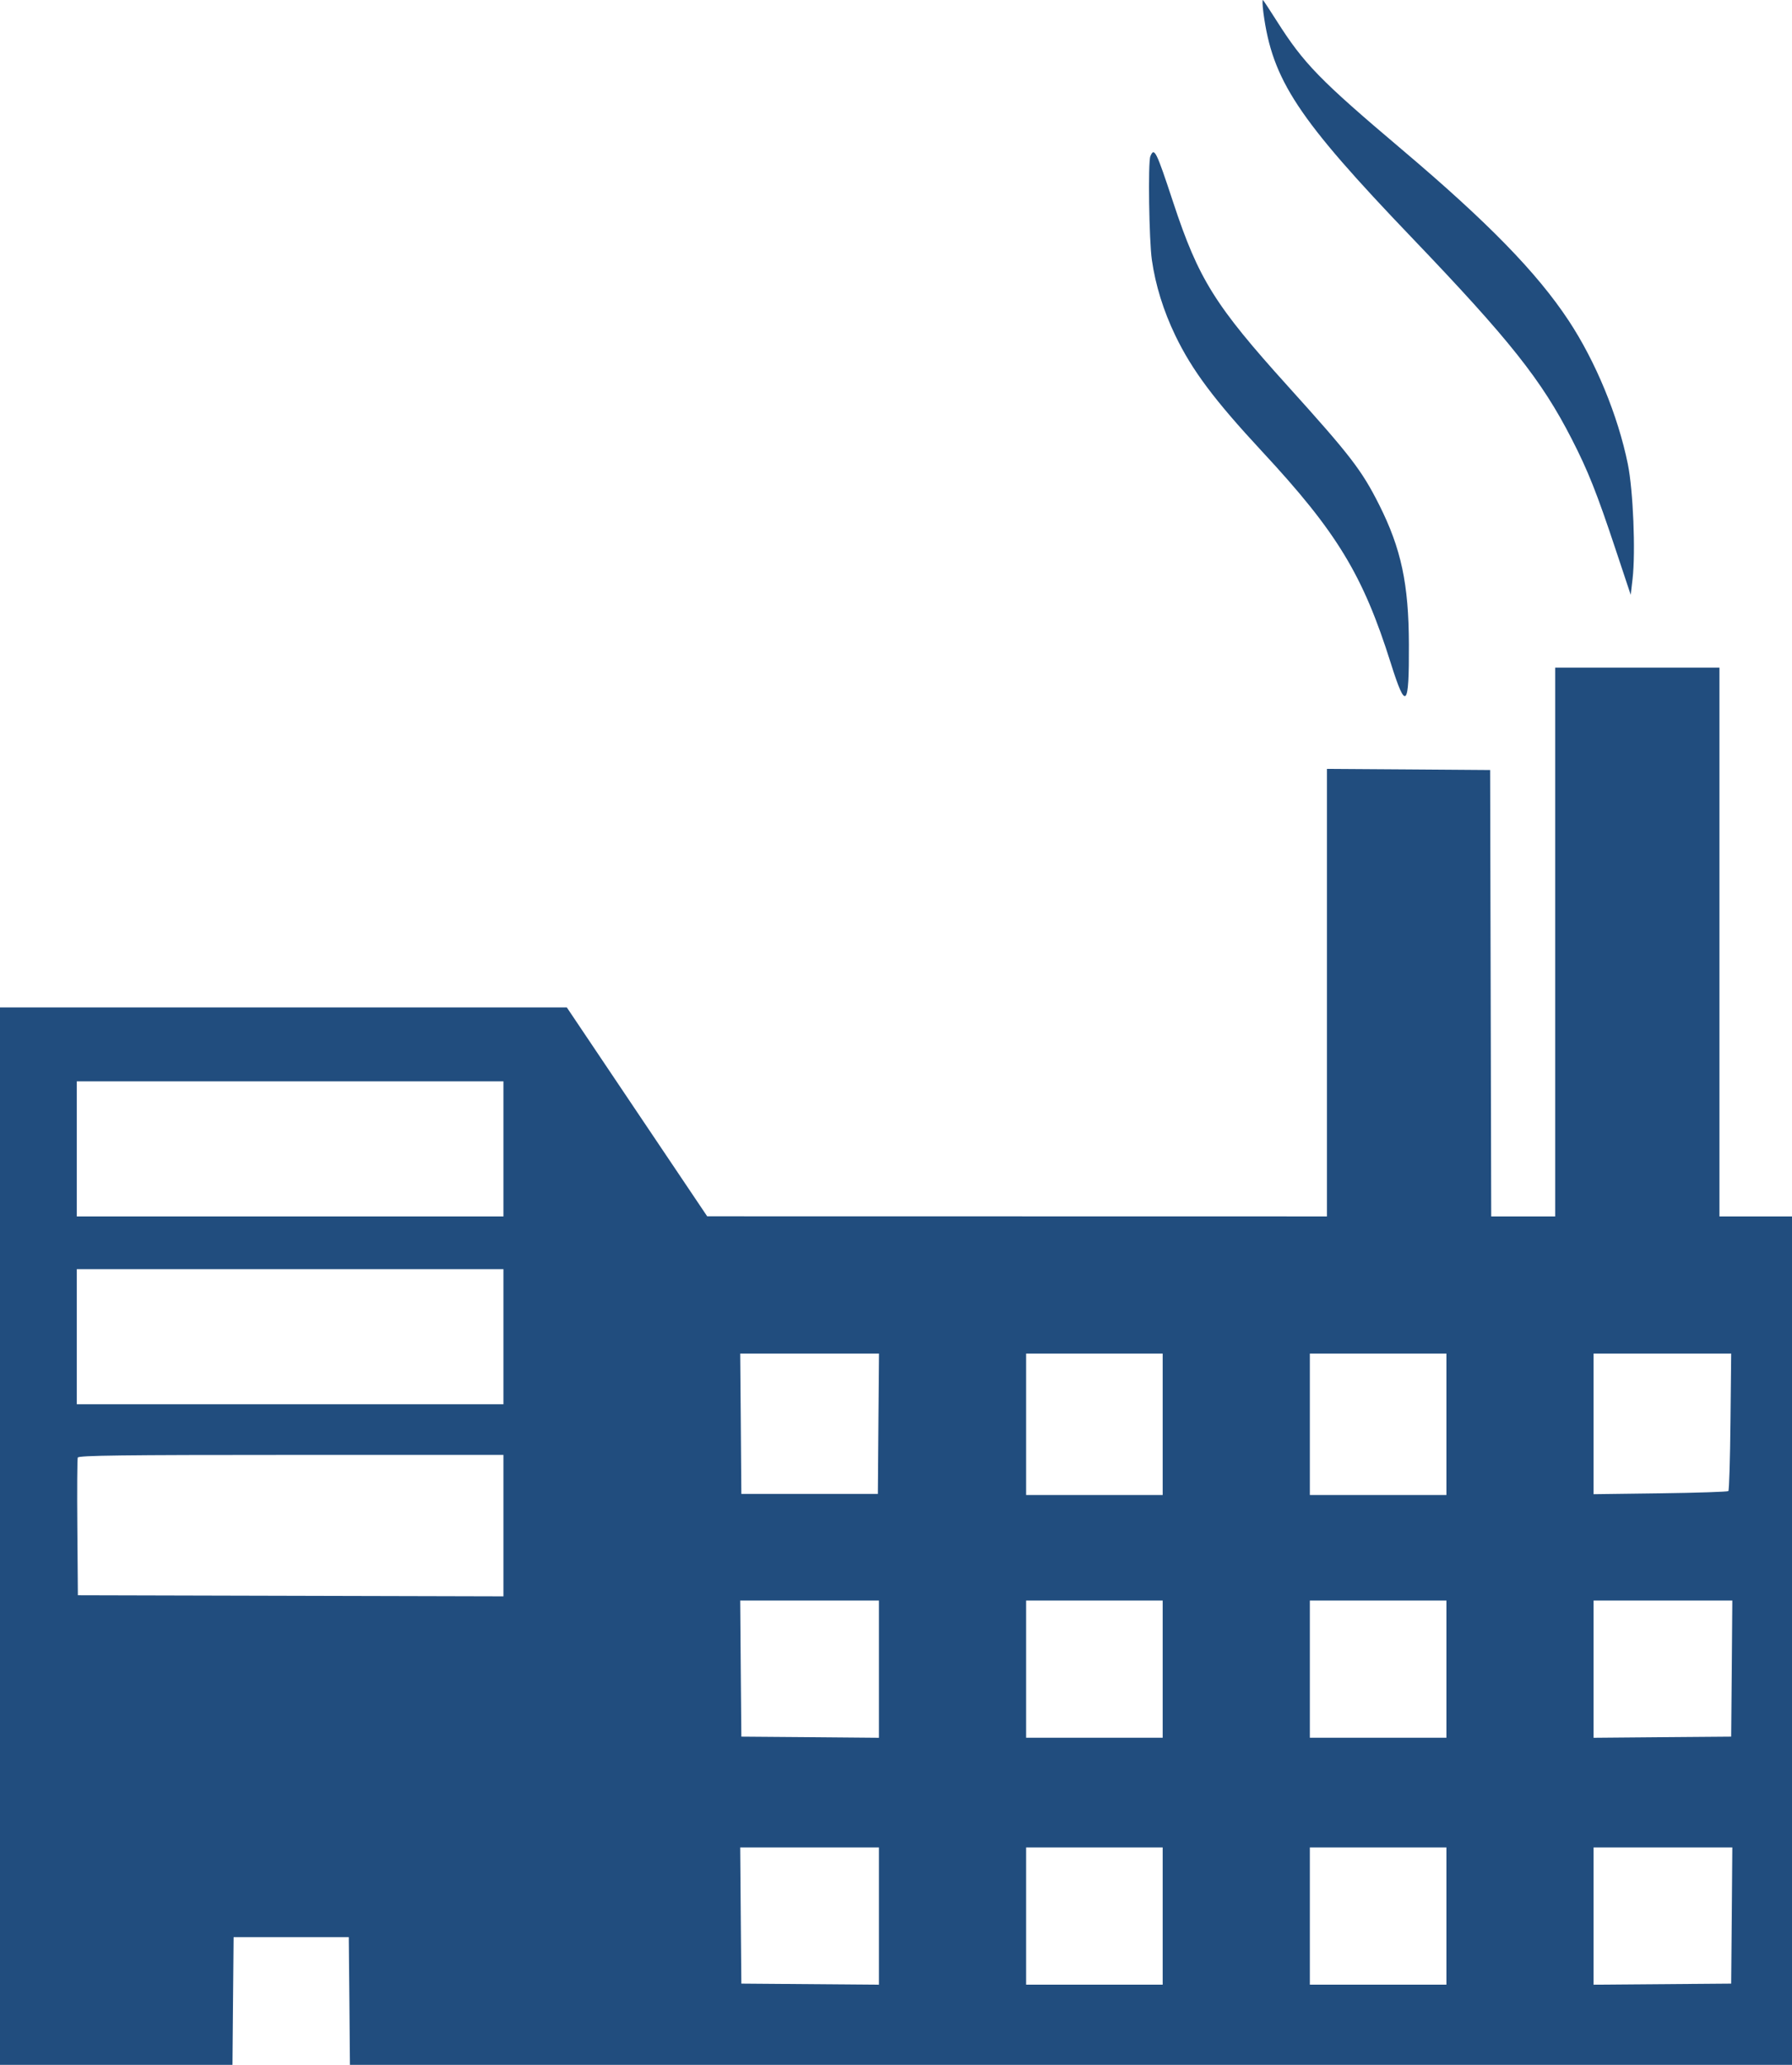 <svg width="33" height="38" viewBox="0 0 33 38" fill="none" xmlns="http://www.w3.org/2000/svg">
<path fill-rule="evenodd" clip-rule="evenodd" d="M23.266 0.235C23.431 1.476 23.893 2.176 26.007 4.382C27.799 6.253 28.388 6.994 28.943 8.078C29.244 8.664 29.407 9.074 29.752 10.112L30.03 10.947L30.064 10.655C30.122 10.155 30.075 9.022 29.977 8.541C29.795 7.647 29.384 6.652 28.885 5.897C28.303 5.017 27.402 4.093 25.821 2.756C24.3 1.47 24.011 1.173 23.509 0.382C23.387 0.19 23.274 0.018 23.259 0.002C23.244 -0.015 23.247 0.09 23.266 0.235ZM21.184 2.877C21.139 2.985 21.16 4.425 21.212 4.784C21.278 5.247 21.425 5.72 21.643 6.173C21.953 6.816 22.362 7.362 23.239 8.306C24.62 9.791 25.1 10.58 25.613 12.209C25.891 13.091 25.95 13.029 25.945 11.86C25.942 10.745 25.803 10.097 25.397 9.289C25.076 8.652 24.867 8.381 23.72 7.111C22.372 5.619 22.072 5.139 21.604 3.722C21.291 2.773 21.256 2.703 21.184 2.877ZM28.639 17.336V22.386H28.05H27.461L27.451 18.278L27.441 14.171L25.938 14.16L24.436 14.15V18.268V22.386L18.73 22.385L13.023 22.384L11.73 20.462L10.438 18.54H5.219H0V28.27V38H2.14H4.281L4.291 36.825L4.302 35.65H5.362H6.423L6.434 36.825L6.444 38H19.722H33V30.193V22.386H32.332H31.664V17.336V12.287H30.152H28.639V17.336ZM9.271 21.143V22.386H5.343H1.414V21.143V19.9H5.343H9.271V21.143ZM9.271 24.6V25.843H5.343H1.414V24.6V23.357H5.343H9.271V24.6ZM16.176 26.202L16.166 27.493H14.909H13.652L13.642 26.202L13.631 24.91H14.909H16.187L16.176 26.202ZM21.411 26.212V27.513H20.154H18.896V26.212V24.91H20.154H21.411V26.212ZM26.636 26.212V27.513H25.379H24.121V26.212V24.91H25.379H26.636V26.212ZM31.867 26.163C31.86 26.852 31.843 27.427 31.828 27.441C31.814 27.454 31.249 27.473 30.574 27.482L29.346 27.498V26.204V24.91H30.613L31.88 24.91L31.867 26.163ZM9.271 28.076V29.378L5.353 29.368L1.434 29.358L1.424 28.115C1.418 27.432 1.422 26.851 1.432 26.824C1.447 26.785 2.255 26.775 5.361 26.775H9.271V28.076ZM16.186 30.718V31.981L14.919 31.97L13.652 31.96L13.641 30.707L13.631 29.455H14.908H16.186V30.718ZM21.411 30.717V31.98H20.154H18.896V30.717V29.455H20.154H21.411V30.717ZM26.636 30.717V31.98H25.379H24.121V30.717V29.455H25.379H26.636V30.717ZM31.891 30.707L31.88 31.96L30.613 31.97L29.346 31.981V30.718V29.455H30.624H31.901L31.891 30.707ZM16.186 35.262V36.525L14.919 36.515L13.652 36.505L13.641 35.252L13.631 33.999H14.908H16.186V35.262ZM21.411 35.262V36.524H20.154H18.896V35.262V33.999H20.154H21.411V35.262ZM26.636 35.262V36.524H25.379H24.121V35.262V33.999H25.379H26.636V35.262ZM31.891 35.252L31.88 36.505L30.613 36.515L29.346 36.525V35.262V33.999H30.624H31.901L31.891 35.252Z" fill="#214D7E"/>
</svg>
